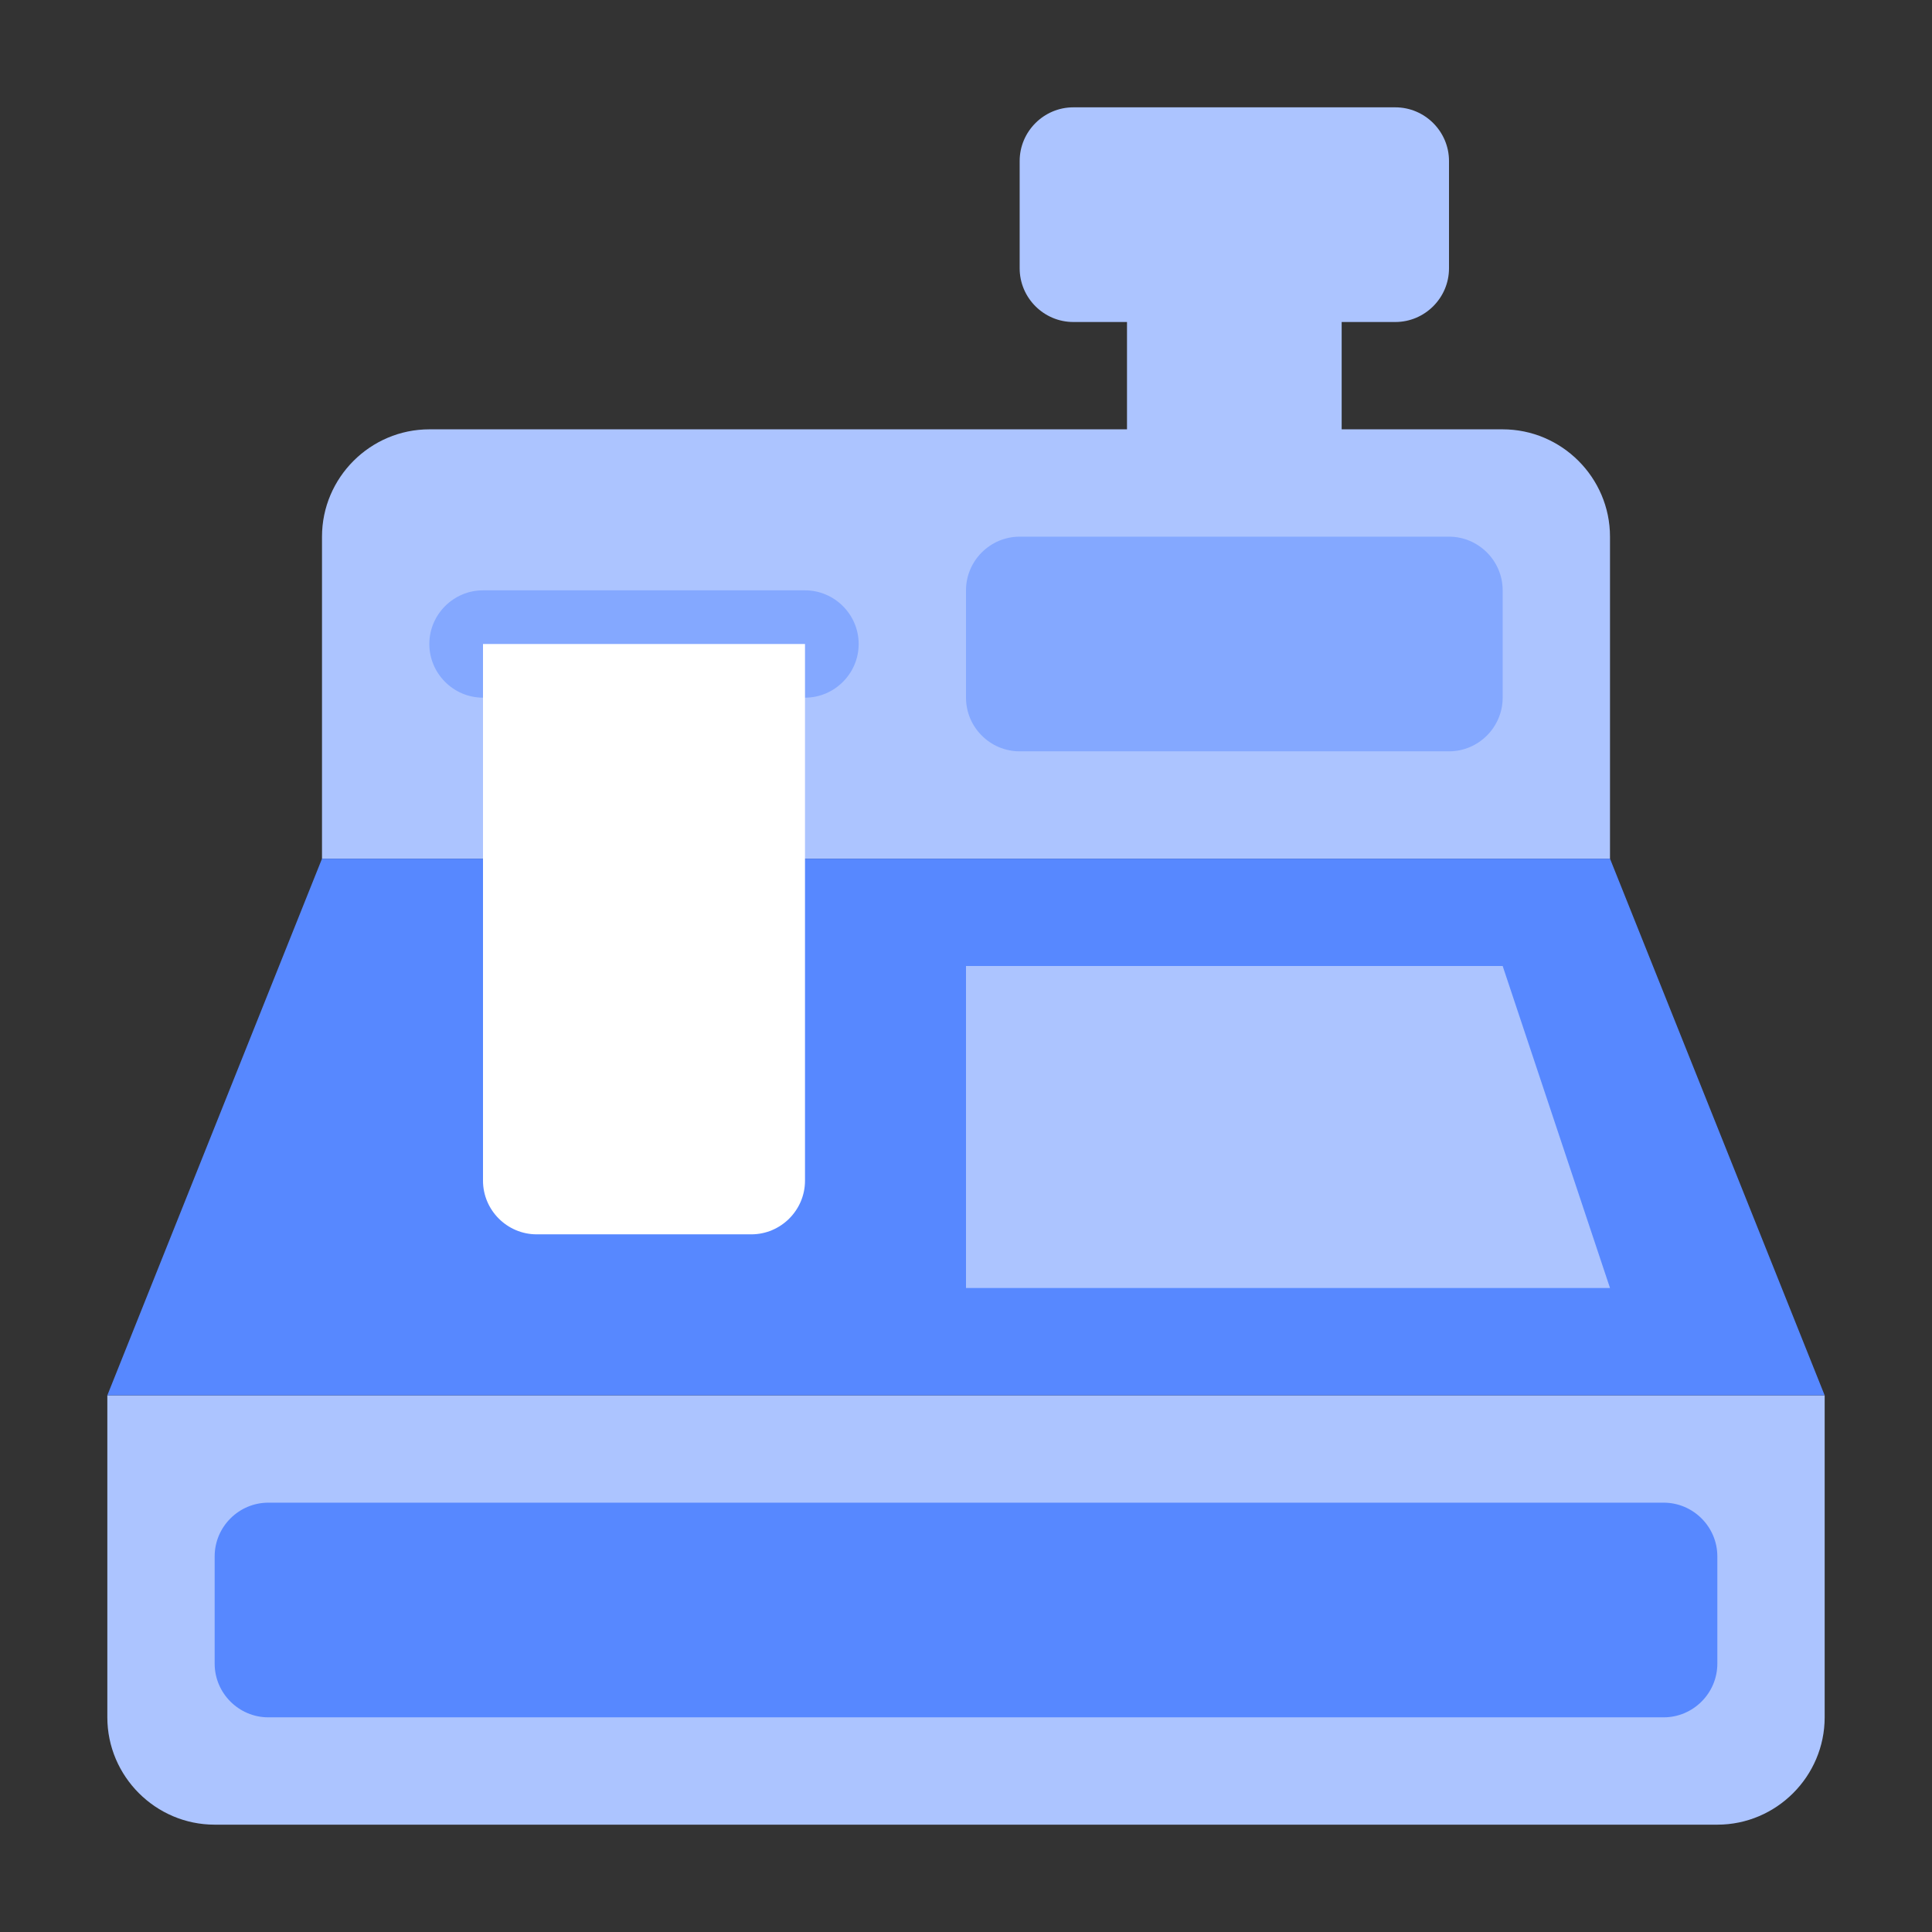 <svg width="72" height="72" viewBox="0 0 72 72" fill="none" xmlns="http://www.w3.org/2000/svg">
<rect x="0" y="0" width="72" height="72" fill="#333333" stroke="none"/>
<path fill-rule="evenodd" clip-rule="evenodd" d="M4 52V64C4 66.2 5.8 68 8 68H64C66.2 68 68 66.2 68 64V52H4ZM60 20C60 17.8 58.2 16 56 16H50V12H52C53.1 12 54 11.1 54 10V6C54 4.9 53.1 4 52 4H40C38.9 4 38 4.9 38 6V10C38 11.1 38.9 12 40 12H42V16H16C13.8 16 12 17.8 12 20V32H60V20Z" fill="#ACC4FF"/>
<path d="M62 56H10C8.9 56 8 56.9 8 58V62C8 63.1 8.9 64 10 64H62C63.1 64 64 63.1 64 62V58C64 56.9 63.1 56 62 56Z" fill="#5788FF"/>
<path d="M60 32H12L4 52H68L60 32Z" fill="#5788FF"/>
<path d="M56 36H36V48H60L56 36Z" fill="#ACC4FF"/>
<path d="M54 20H38C36.9 20 36 20.9 36 22V26C36 27.1 36.9 28 38 28H54C55.1 28 56 27.1 56 26V22C56 20.9 55.1 20 54 20Z" fill="#84A8FF"/>
<path d="M30 22H18C16.9 22 16 22.9 16 24C16 25.1 16.9 26 18 26H30C31.1 26 32 25.1 32 24C32 22.9 31.1 22 30 22Z" fill="#84A8FF"/>
<path d="M18 24V44C18 45.1 18.9 46 20 46H28C29.1 46 30 45.1 30 44V24H18Z" fill="white"/>
</svg>
